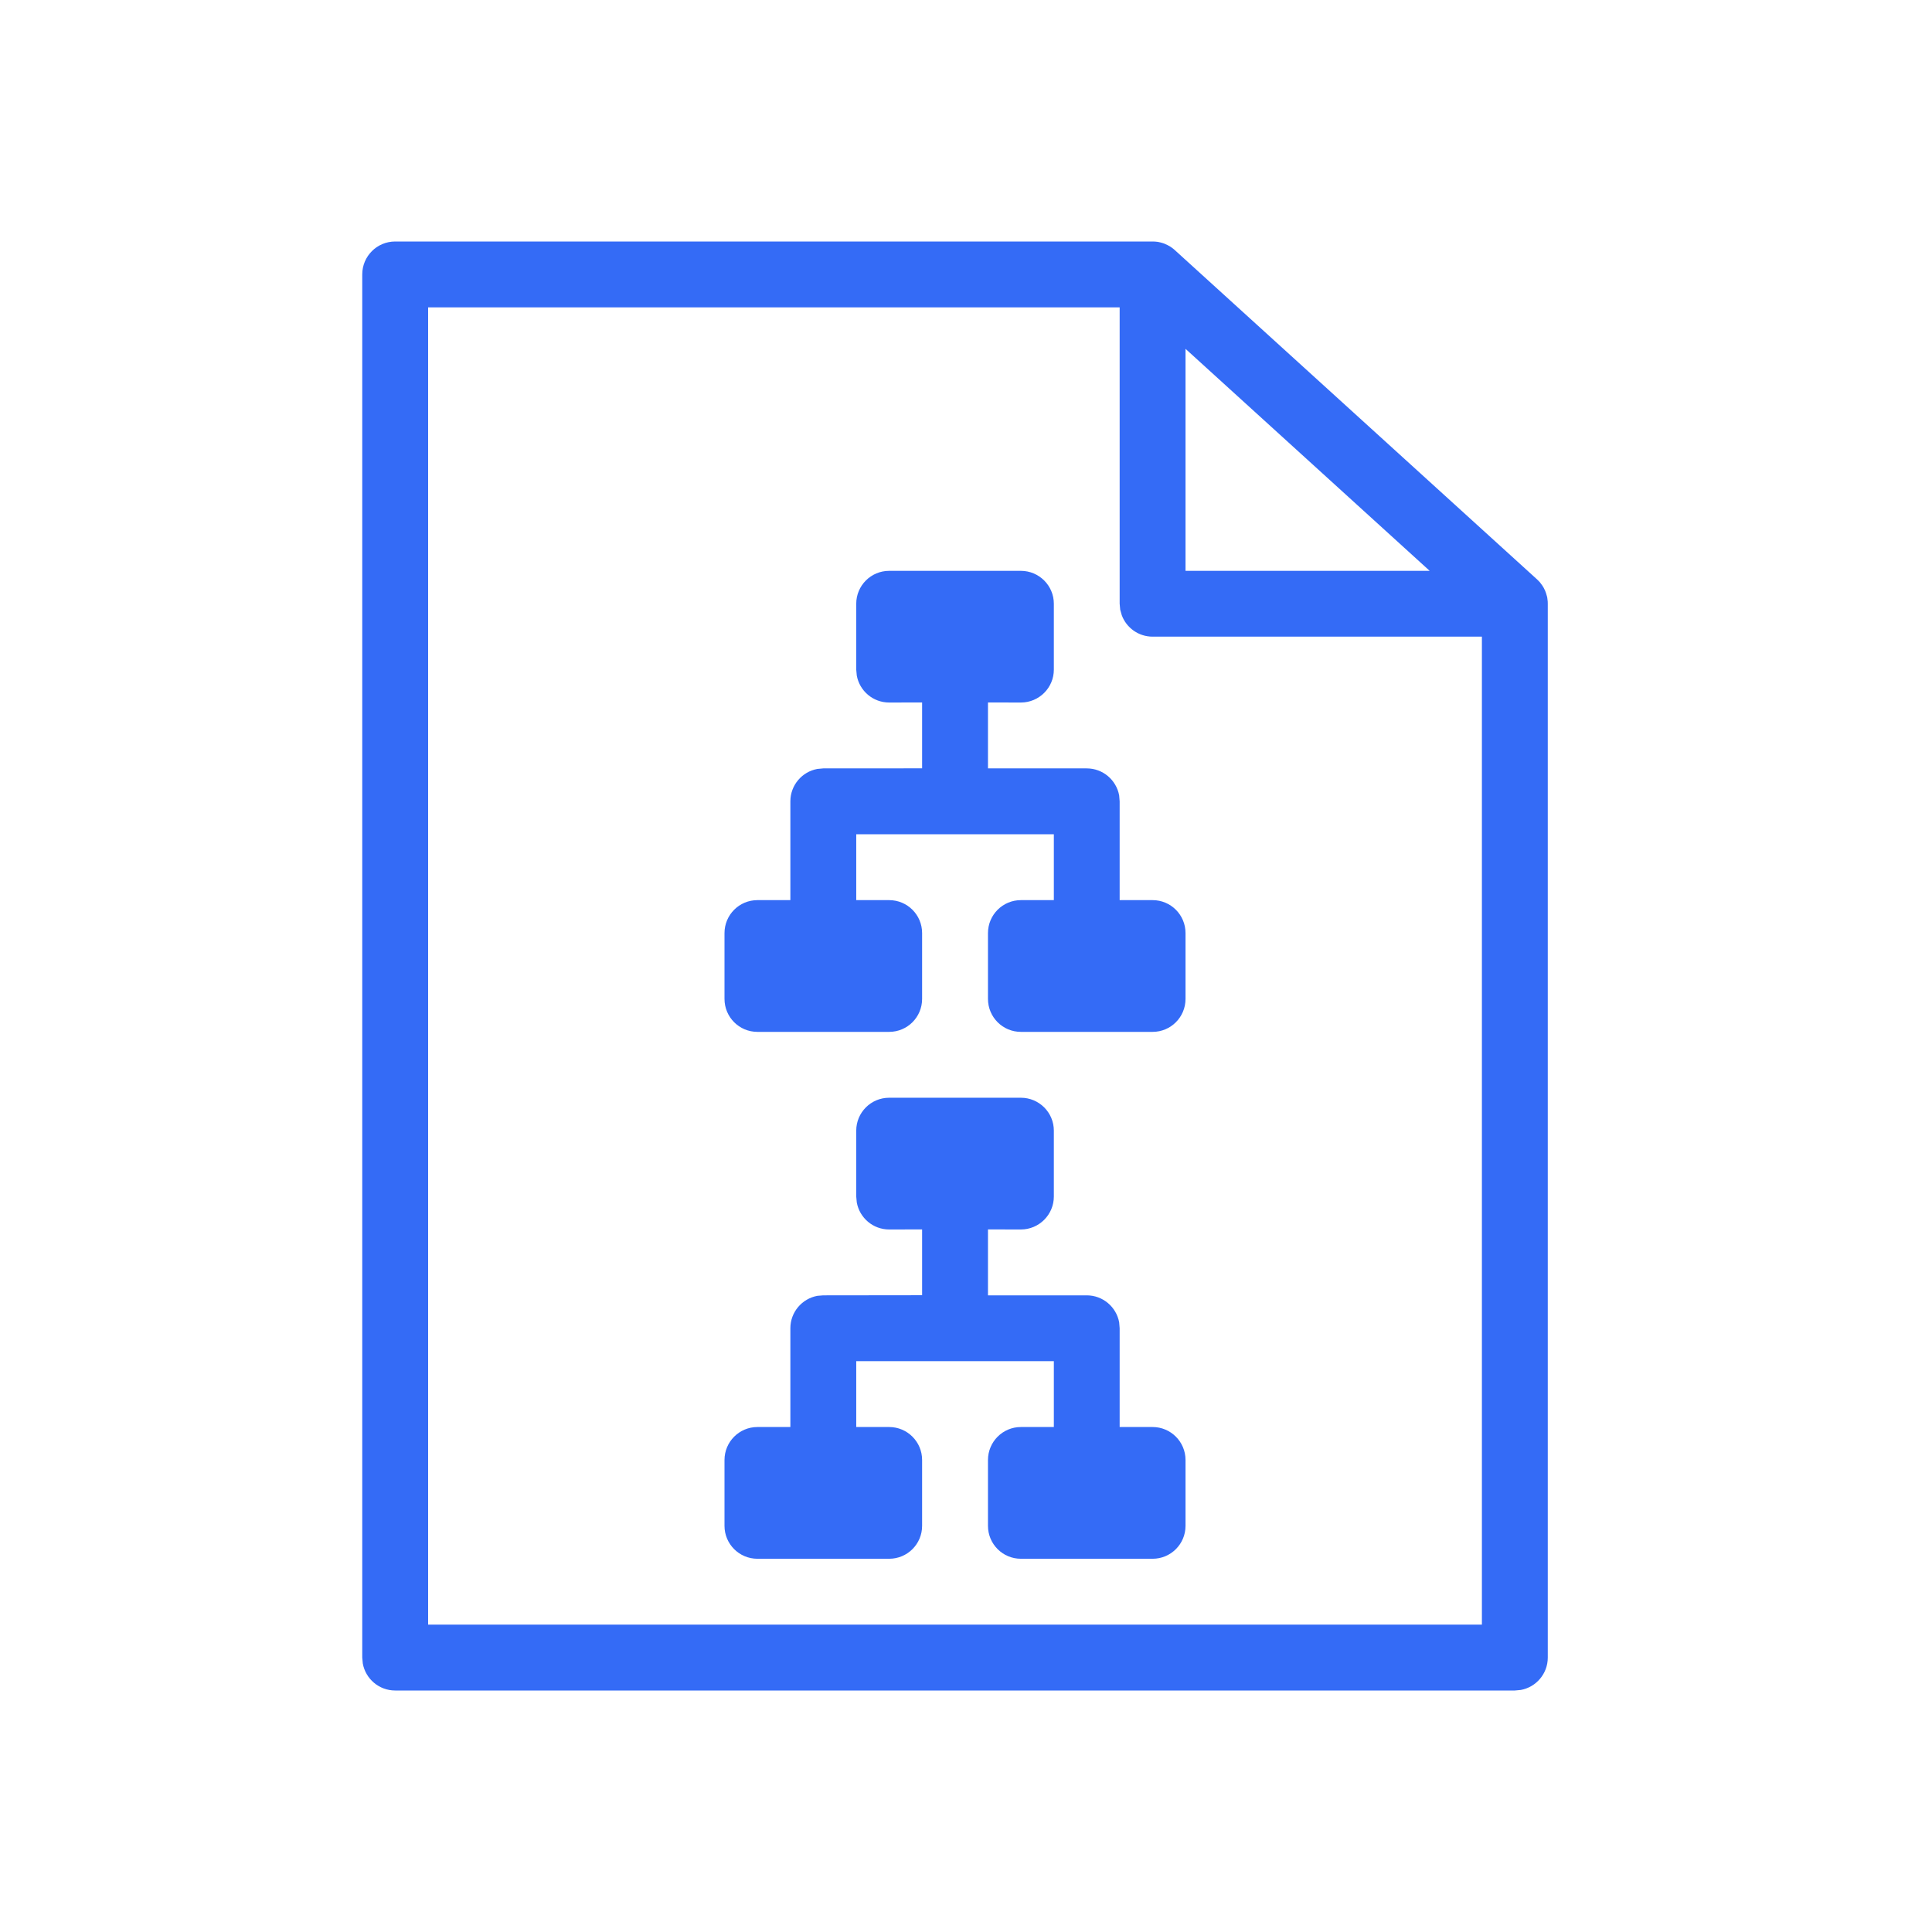 <!--?xml version="1.0" encoding="UTF-8"?-->
<svg width="32px" height="32px" viewBox="0 0 32 32" version="1.1" xmlns="http://www.w3.org/2000/svg" xmlns:xlink="http://www.w3.org/1999/xlink">
    <title>1437-分组带组织的基础资料</title>
    <g id="1437-分组带组织的基础资料" stroke="none" stroke-width="1" fill="none" fill-rule="evenodd">
        <g id="编组" transform="translate(6, 4)" fill="#000000" fill-rule="nonzero">
            <path d="M13.098,-5.58099022e-16 C13.124,0 13.149,0.003 13.175,0.006 C13.18,0.007 13.186,0.008 13.191,0.009 C13.217,0.014 13.242,0.021 13.267,0.029 C13.273,0.031 13.278,0.033 13.284,0.035 C13.302,0.042 13.32,0.05 13.337,0.059 C13.349,0.065 13.361,0.071 13.372,0.078 C13.374,0.079 13.377,0.081 13.379,0.082 L13.404,0.099 C13.422,0.111 13.438,0.124 13.454,0.138 L13.458,0.142 L19.458,5.596 L19.472,5.61 L19.495,5.633 L19.505,5.644 C19.519,5.661 19.532,5.678 19.544,5.696 L19.568,5.735 L19.568,5.735 C19.577,5.752 19.585,5.769 19.593,5.786 L19.607,5.825 L19.628,5.902 L19.628,5.902 L19.606,5.819 C19.613,5.84 19.619,5.861 19.624,5.882 L19.628,5.902 C19.632,5.928 19.634,5.945 19.635,5.963 L19.636,6 L19.636,23.455 C19.636,23.722 19.443,23.945 19.189,23.991 L19.091,24 L0.545,24 C0.278,24 0.055,23.807 0.009,23.553 L0,23.455 L0,0.545 C0,0.244 0.244,-5.58099022e-16 0.545,-5.58099022e-16 L13.098,-5.58099022e-16 L13.098,-5.58099022e-16 Z M12.545,1.091 L1.091,1.091 L1.091,22.909 L18.545,22.909 L18.545,6.545 L13.091,6.545 C12.857,6.545 12.657,6.398 12.58,6.19 L12.554,6.098 L12.545,6 L12.545,1.091 Z M10.909,14.182 C11.21,14.182 11.455,14.426 11.455,14.727 L11.455,14.727 L11.455,15.818 C11.455,16.119 11.21,16.364 10.909,16.364 L10.909,16.364 L10.364,16.363 L10.364,17.455 L12,17.455 C12.268,17.455 12.49,17.648 12.537,17.902 L12.545,18 L12.545,19.636 L13.091,19.636 C13.392,19.636 13.636,19.881 13.636,20.182 L13.636,20.182 L13.636,21.273 C13.636,21.574 13.392,21.818 13.091,21.818 L13.091,21.818 L10.909,21.818 C10.608,21.818 10.364,21.574 10.364,21.273 L10.364,21.273 L10.364,20.182 C10.364,19.881 10.608,19.636 10.909,19.636 L10.909,19.636 L11.455,19.636 L11.455,18.545 L8.182,18.545 L8.182,19.636 L8.727,19.636 C9.029,19.636 9.273,19.881 9.273,20.182 L9.273,20.182 L9.273,21.273 C9.273,21.574 9.029,21.818 8.727,21.818 L8.727,21.818 L6.545,21.818 C6.244,21.818 6,21.574 6,21.273 L6,21.273 L6,20.182 C6,19.881 6.244,19.636 6.545,19.636 L6.545,19.636 L7.091,19.636 L7.091,18 C7.091,17.732 7.284,17.51 7.538,17.463 L7.636,17.455 L9.273,17.453 L9.273,16.363 L8.727,16.364 C8.459,16.364 8.237,16.171 8.191,15.916 L8.182,15.818 L8.182,14.727 C8.182,14.426 8.426,14.182 8.727,14.182 L8.727,14.182 L10.909,14.182 Z M10.909,5.455 C11.21,5.455 11.455,5.699 11.455,6 L11.455,6 L11.455,7.091 C11.455,7.392 11.21,7.636 10.909,7.636 L10.909,7.636 L10.364,7.635 L10.364,8.727 L12,8.727 C12.268,8.727 12.49,8.92 12.537,9.175 L12.545,9.273 L12.545,10.909 L13.091,10.909 C13.392,10.909 13.636,11.153 13.636,11.455 L13.636,11.455 L13.636,12.545 C13.636,12.847 13.392,13.091 13.091,13.091 L13.091,13.091 L10.909,13.091 C10.608,13.091 10.364,12.847 10.364,12.545 L10.364,12.545 L10.364,11.455 C10.364,11.153 10.608,10.909 10.909,10.909 L10.909,10.909 L11.455,10.909 L11.455,9.818 L8.182,9.818 L8.182,10.909 L8.727,10.909 C9.029,10.909 9.273,11.153 9.273,11.455 L9.273,11.455 L9.273,12.545 C9.273,12.847 9.029,13.091 8.727,13.091 L8.727,13.091 L6.545,13.091 C6.244,13.091 6,12.847 6,12.545 L6,12.545 L6,11.455 C6,11.153 6.244,10.909 6.545,10.909 L6.545,10.909 L7.091,10.909 L7.091,9.273 C7.091,9.005 7.284,8.782 7.538,8.736 L7.636,8.727 L9.273,8.726 L9.273,7.635 L8.727,7.636 C8.459,7.636 8.237,7.443 8.191,7.189 L8.182,7.091 L8.182,6 C8.182,5.699 8.426,5.455 8.727,5.455 L8.727,5.455 L10.909,5.455 Z M13.636,1.778 L13.636,5.455 L17.68,5.455 L13.636,1.778 Z" id="形状" fill="#346bf6"></path>
        </g>
    </g>
</svg>